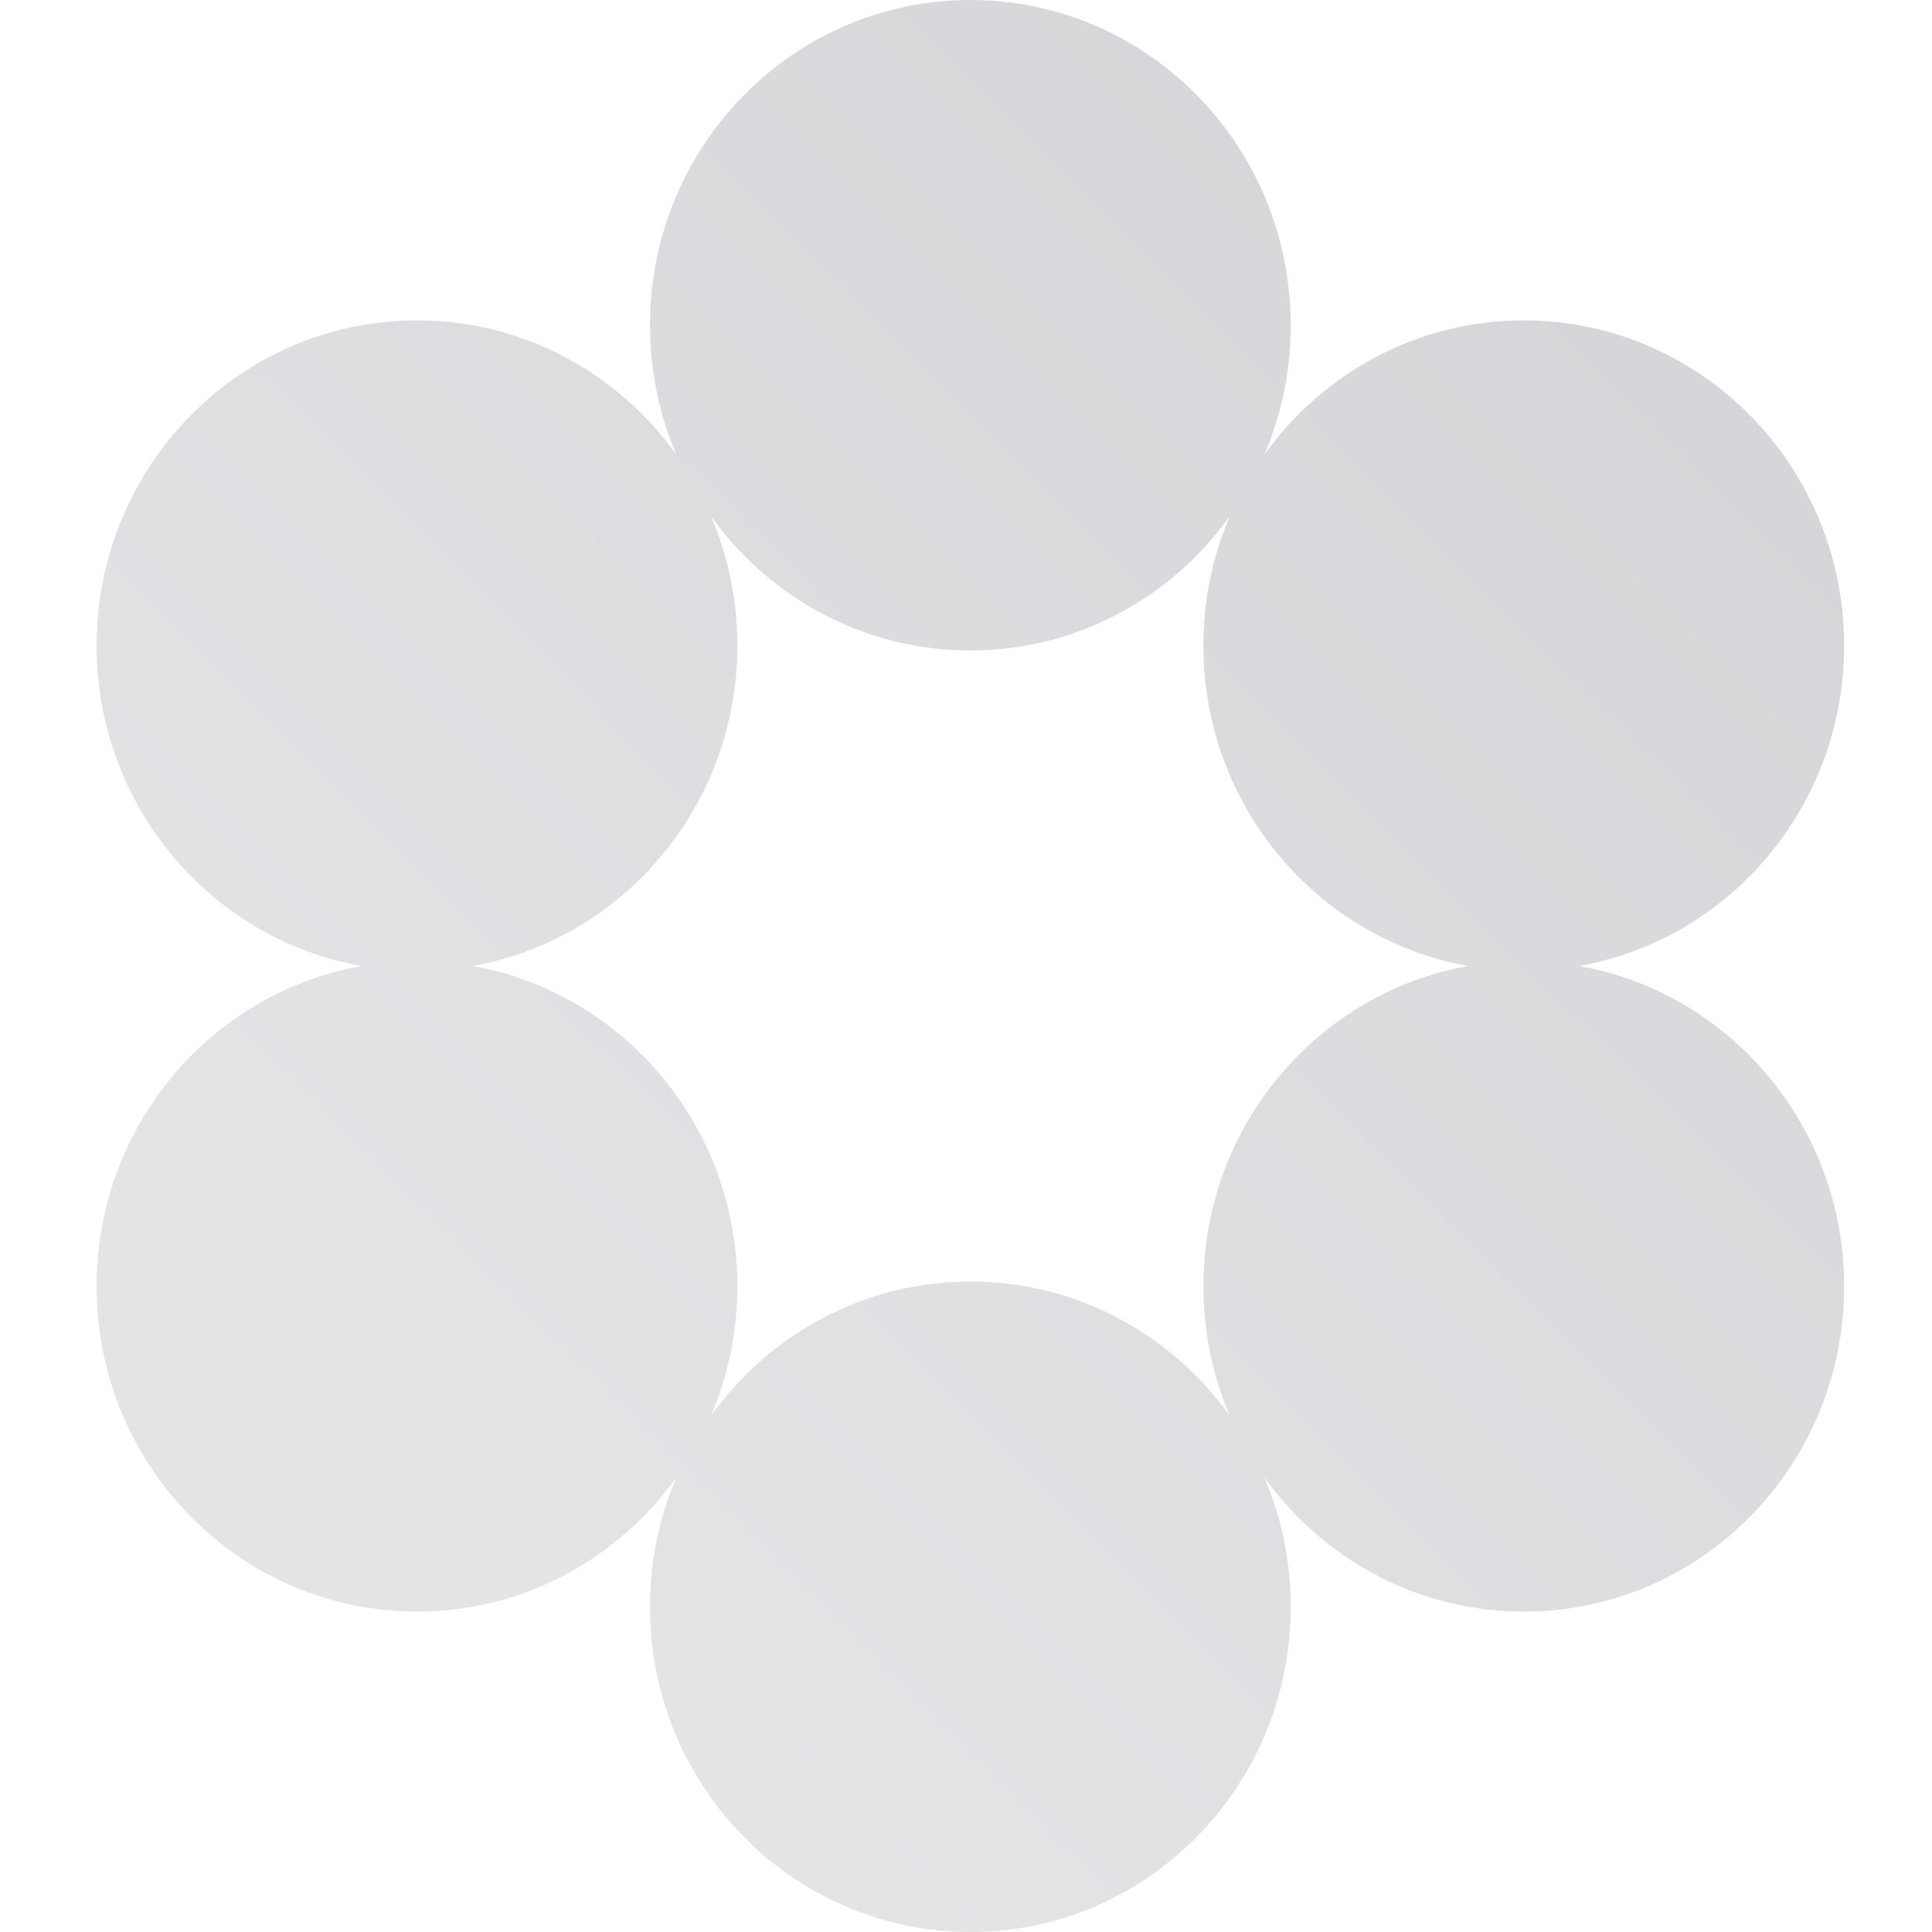 <svg width="100%" height="100%" viewBox="0 0 200 200" fill="none"
  xmlns="http://www.w3.org/2000/svg">
  <path fill-rule="evenodd" clip-rule="evenodd"
    d="M130.888 47.067C132.644 42.961 133.618 38.43 133.618 33.668C133.618 15.074 118.769 0 100.452 0C82.135 0 67.286 15.074 67.286 33.668C67.286 38.43 68.26 42.961 70.017 47.067C63.988 38.643 54.207 33.166 43.166 33.166C24.849 33.166 10 48.24 10 66.834C10 83.441 21.844 97.24 37.425 100C21.844 102.76 10 116.559 10 133.166C10 151.76 24.849 166.834 43.166 166.834C54.207 166.834 63.988 161.357 70.017 152.933C68.26 157.039 67.286 161.57 67.286 166.332C67.286 184.926 82.135 200 100.452 200C118.769 200 133.618 184.926 133.618 166.332C133.618 161.57 132.644 157.039 130.888 152.933C136.916 161.357 146.697 166.834 157.739 166.834C176.056 166.834 190.905 151.76 190.905 133.166C190.905 116.559 179.06 102.76 163.479 100C179.06 97.24 190.905 83.441 190.905 66.834C190.905 48.24 176.056 33.166 157.739 33.166C146.697 33.166 136.916 38.643 130.888 47.067ZM127.303 146.565C125.547 142.459 124.573 137.928 124.573 133.166C124.573 116.559 136.417 102.76 151.998 100C136.417 97.24 124.573 83.441 124.573 66.834C124.573 62.072 125.547 57.541 127.303 53.435C121.275 61.859 111.494 67.337 100.452 67.337C89.411 67.337 79.63 61.859 73.601 53.435C75.358 57.541 76.332 62.072 76.332 66.834C76.332 83.441 64.487 97.24 48.907 100C64.487 102.76 76.332 116.559 76.332 133.166C76.332 137.928 75.358 142.459 73.601 146.565C79.63 138.141 89.411 132.663 100.452 132.663C111.494 132.663 121.275 138.141 127.303 146.565Z"
    fill="url(#paint0_linear_231_113)" />
  <defs>
    <linearGradient id="paint0_linear_231_113" x1="170.1" y1="-9.23648e-06"
      x2="31.863" y2="138.679" gradientUnits="userSpaceOnUse">
      <stop stop-color="#d4d4d8" />
      <stop offset="1" stop-color="#e4e4e7" />
    </linearGradient>
  </defs>
</svg>
